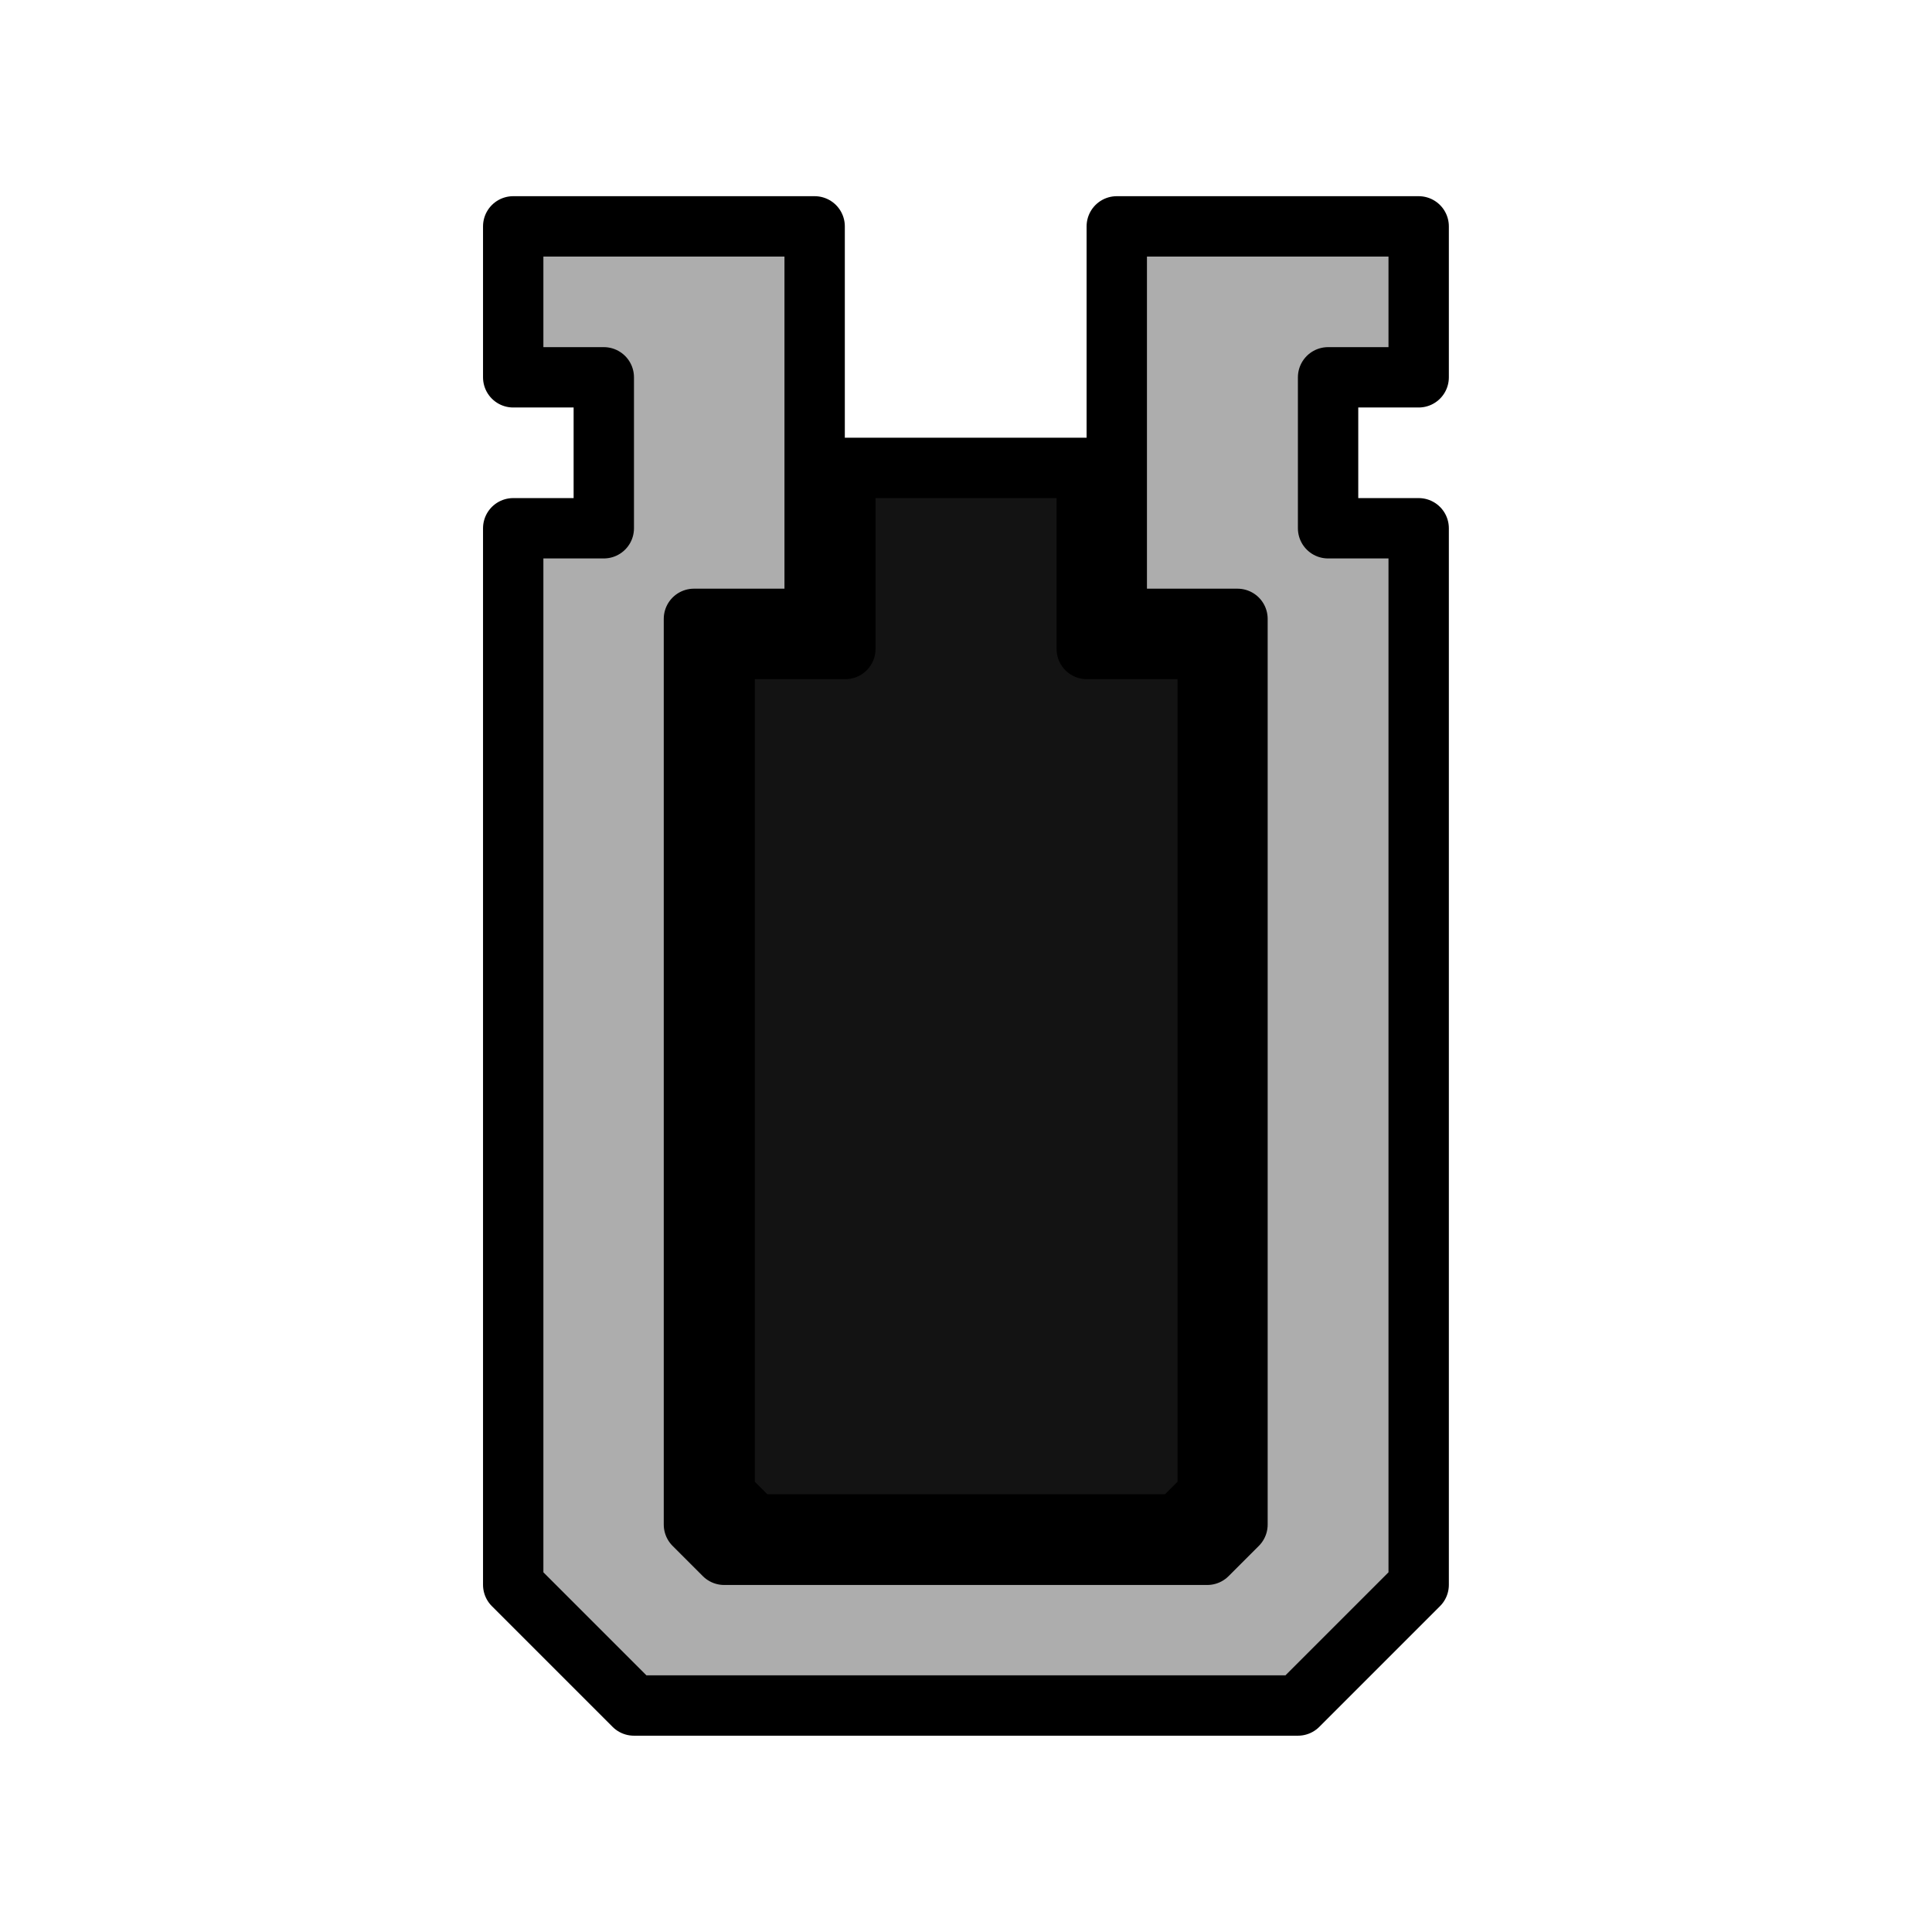 <svg xmlns="http://www.w3.org/2000/svg" xmlns:svg="http://www.w3.org/2000/svg" id="svg4846" width="64" height="64" version="1.1" viewBox="0 0 16.933 16.933"><g id="layer1" transform="translate(0,-280.067)"><path style="display:inline;opacity:1;vector-effect:none;fill:#adadad;fill-opacity:1;fill-rule:evenodd;stroke:#000;stroke-width:.529;stroke-linecap:butt;stroke-linejoin:round;stroke-miterlimit:4;stroke-dasharray:none;stroke-dashoffset:0;stroke-opacity:1" id="path1903-6" d="m 4.498,282.051 10e-6,1.323 h 0.794 l -10e-6,1.323 h -0.794 v 9.26 l 1.058,1.058 h 2.91 2.91 l 1.058,-1.058 v -9.26 h -0.794 l 10e-6,-1.323 h 0.794 l -10e-6,-1.323 h -2.117 -0.529 v 3.44 h 1.058 v 7.938 l -0.265,0.265 h -2.117 -2.117 l -0.265,-0.265 v -7.938 h 1.058 v -3.44 h -0.529 z"/><path style="display:inline;opacity:1;vector-effect:none;fill:#131313;fill-opacity:1;fill-rule:evenodd;stroke:#000;stroke-width:.529;stroke-linecap:butt;stroke-linejoin:round;stroke-miterlimit:4;stroke-dasharray:none;stroke-dashoffset:0;stroke-opacity:1" id="path1982" d="m 8.467,284.168 h -1.058 v 1.587 h -1.058 l 1e-5,7.408 0.265,0.265 h 3.704 l 0.265,-0.265 v -7.408 H 9.525 v -1.587 z"/></g></svg>